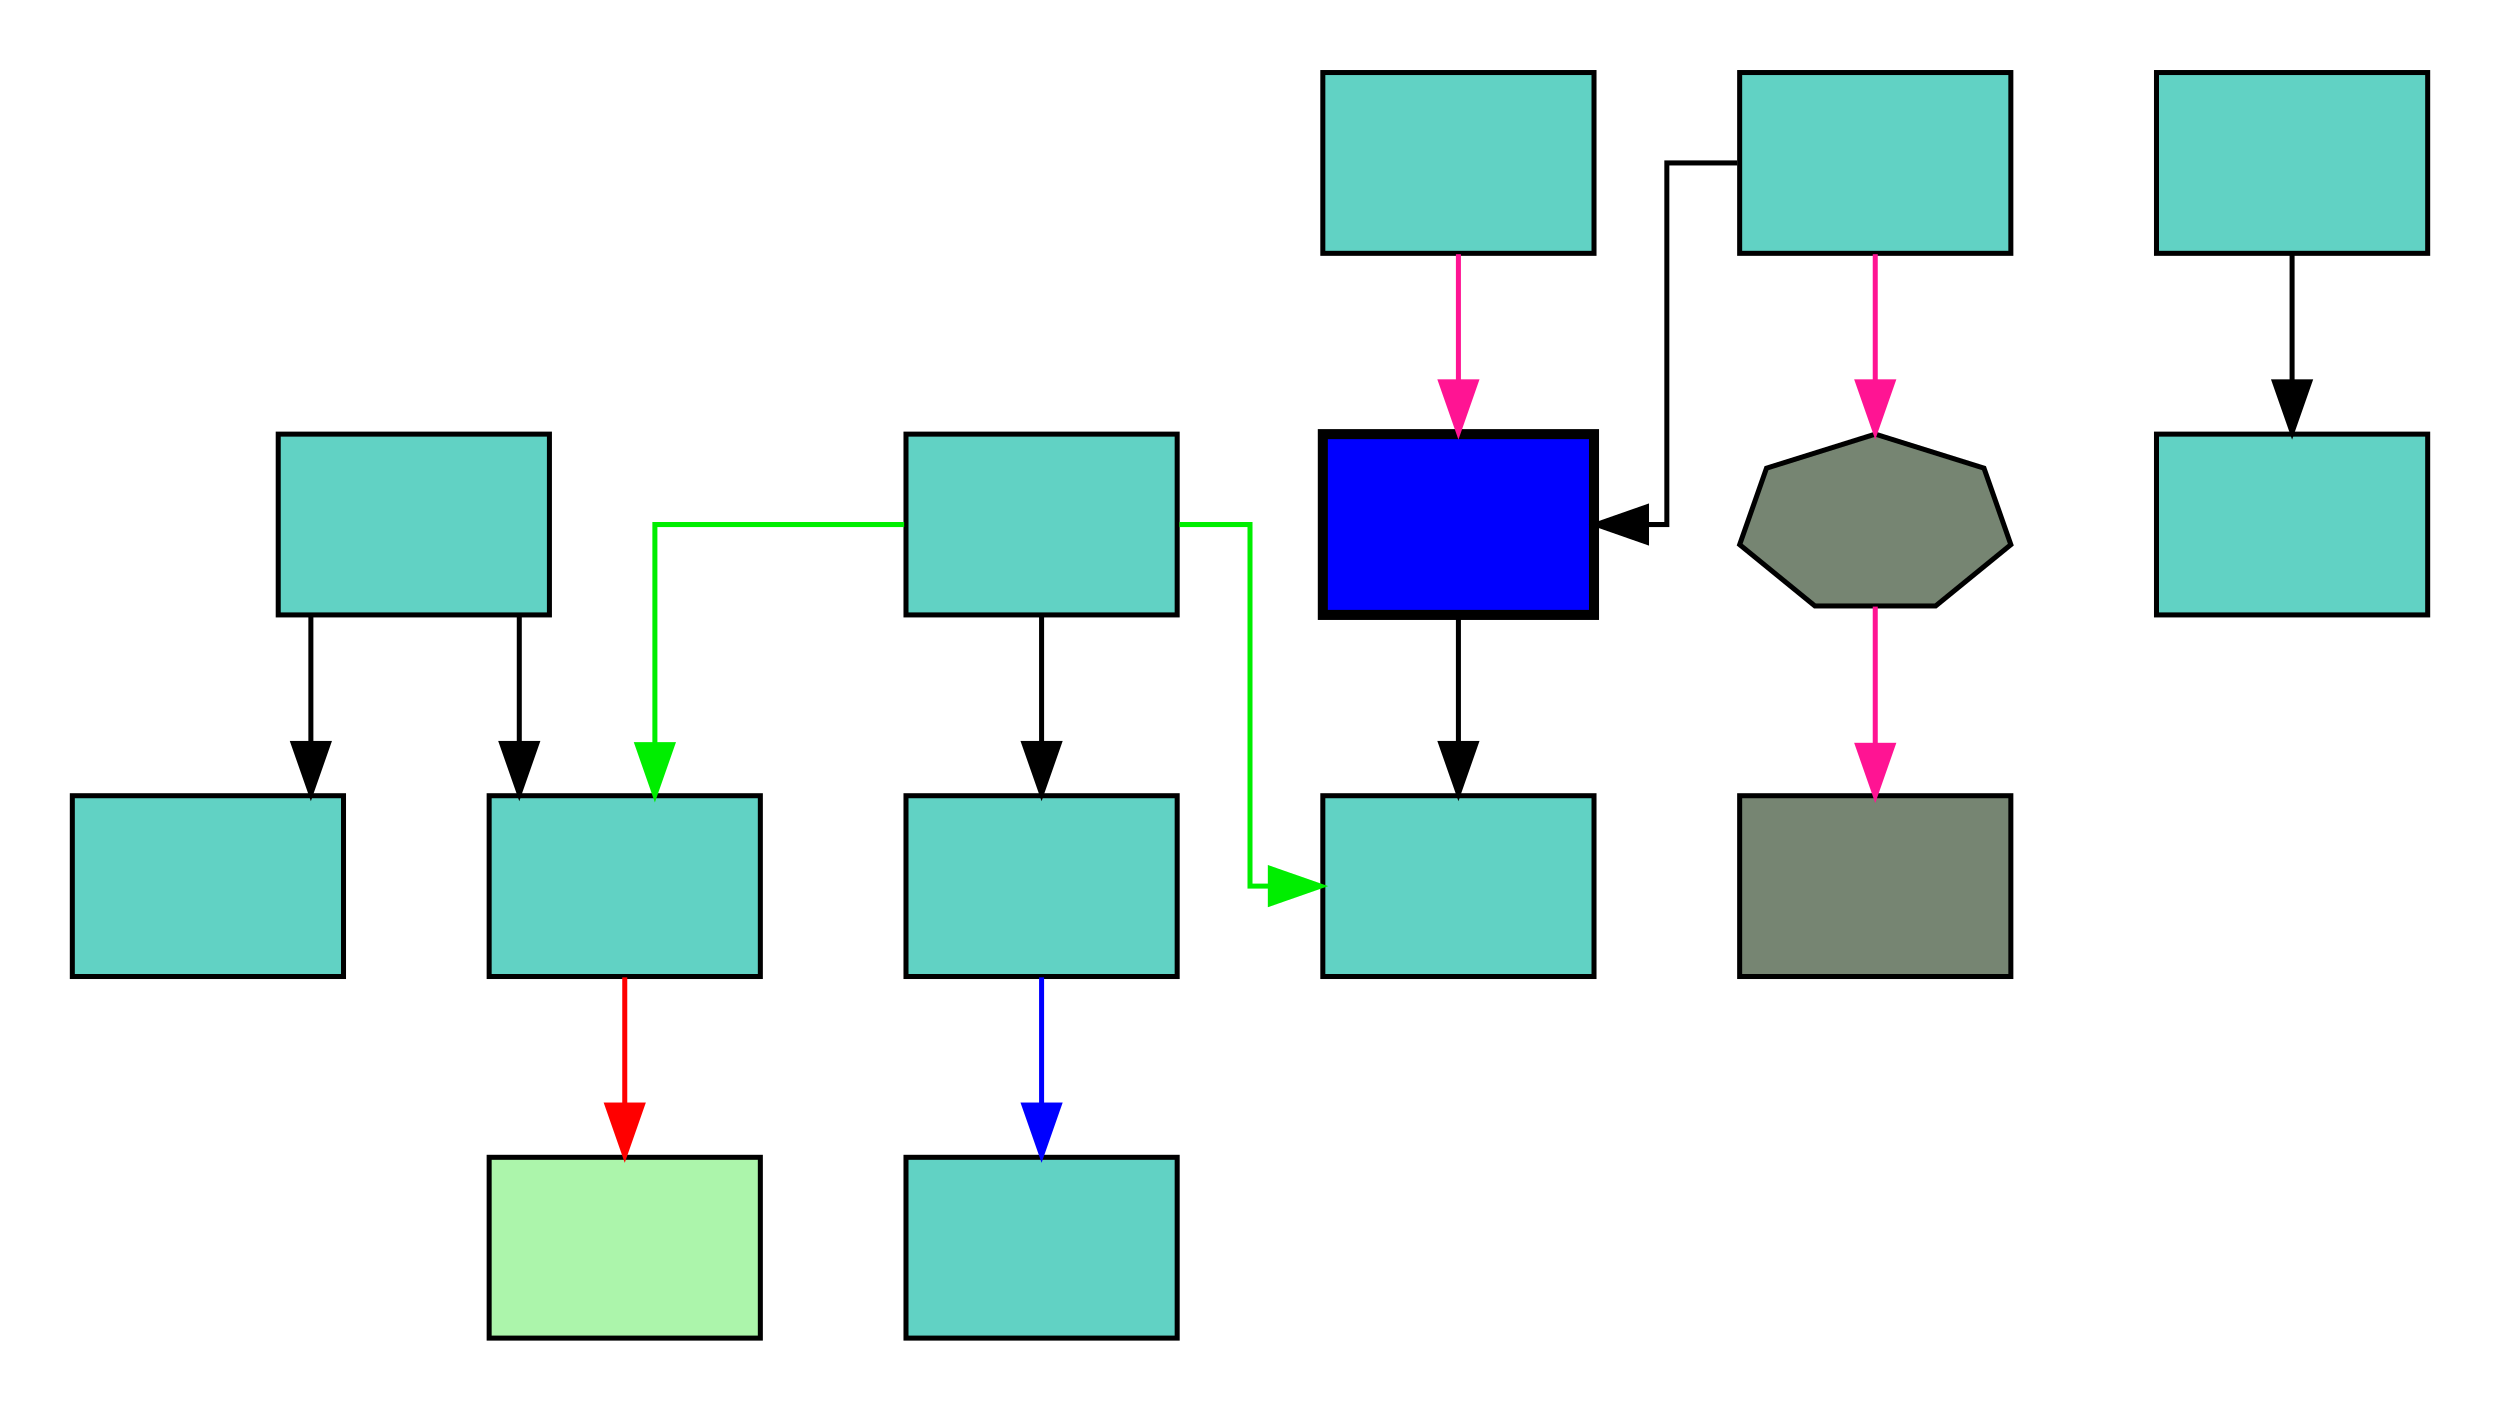 <?xml version="1.0" encoding="UTF-8"?><svg xmlns="http://www.w3.org/2000/svg" xmlns:xlink="http://www.w3.org/1999/xlink" width="498pt" height="281pt" viewBox="0.00 0.00 497.80 280.80">
<g id="graph0" class="graph" transform="scale(1 1) rotate(0) translate(14.4 266.4)">
<title>%3</title>
<polygon fill="#ffffff" stroke="transparent" points="-14.4,14.4 -14.4,-266.4 483.4,-266.4 483.4,14.4 -14.4,14.4"/>

<g id="node1" class="node">
<title>node15987</title>
<g id="a_node1"><a xlink:title="application: 
id: " target="_blank">
<polygon fill="#61d2c4" stroke="#000000" points="54,-108 0,-108 0,-72 54,-72 54,-108"/>
</a>
</g>
</g>

<g id="node2" class="node">
<title>node15988</title>
<g id="a_node2"><a xlink:title="application: 
id: " target="_blank">
<polygon fill="#acf5ab" stroke="#000000" points="137,-36 83,-36 83,0 137,0 137,-36"/>
</a>
</g>
</g>

<g id="node3" class="node">
<title>node15989</title>
<g id="a_node3"><a xlink:title="application: 
id: " target="_blank">
<polygon fill="#0000ff" stroke="#000000" stroke-width="2" points="303,-180 249,-180 249,-144 303,-144 303,-180"/>
</a>
</g>
</g>

<g id="node14" class="node">
<title>node16000</title>
<g id="a_node14"><a xlink:title="application: 
id: " target="_blank">
<polygon fill="#61d2c4" stroke="#000000" points="303,-108 249,-108 249,-72 303,-72 303,-108"/>
</a>
</g>
</g>

<g id="edge1" class="edge">
<title>node15989-&gt;node16000</title>
<path fill="none" stroke="#000000" d="M276,-143.831C276,-143.831 276,-118.413 276,-118.413"/>
<polygon fill="#000000" stroke="#000000" points="279.5,-118.413 276,-108.413 272.5,-118.413 279.5,-118.413"/>
</g>

<g id="node4" class="node">
<title>node15990</title>
<g id="a_node4"><a xlink:title="application: 
id: " target="_blank">
<polygon fill="#61d2c4" stroke="#000000" points="303,-252 249,-252 249,-216 303,-216 303,-252"/>
</a>
</g>
</g>

<g id="edge2" class="edge">
<title>node15990-&gt;node15989</title>
<path fill="none" stroke="#ff1493" d="M276,-215.831C276,-215.831 276,-190.413 276,-190.413"/>
<polygon fill="#ff1493" stroke="#ff1493" points="279.5,-190.413 276,-180.413 272.5,-190.413 279.5,-190.413"/>
</g>

<g id="node5" class="node">
<title>node15991</title>
<g id="a_node5"><a xlink:title="application: 
id: " target="_blank">
<polygon fill="#61d2c4" stroke="#000000" points="469,-252 415,-252 415,-216 469,-216 469,-252"/>
</a>
</g>
</g>

<g id="node12" class="node">
<title>node15998</title>
<g id="a_node12"><a xlink:title="application: 
id: " target="_blank">
<polygon fill="#61d2c4" stroke="#000000" points="469,-180 415,-180 415,-144 469,-144 469,-180"/>
</a>
</g>
</g>

<g id="edge3" class="edge">
<title>node15991-&gt;node15998</title>
<path fill="none" stroke="#000000" d="M442,-215.831C442,-215.831 442,-190.413 442,-190.413"/>
<polygon fill="#000000" stroke="#000000" points="445.5,-190.413 442,-180.413 438.5,-190.413 445.5,-190.413"/>
</g>

<g id="node6" class="node">
<title>node15992</title>
<g id="a_node6"><a xlink:title="application: 
id: " target="_blank">
<polygon fill="#768572" stroke="#000000" points="386,-108 332,-108 332,-72 386,-72 386,-108"/>
</a>
</g>
</g>

<g id="node7" class="node">
<title>node15993</title>
<g id="a_node7"><a xlink:title="application: 
id: " target="_blank">
<polygon fill="#61d2c4" stroke="#000000" points="95,-180 41,-180 41,-144 95,-144 95,-180"/>
</a>
</g>
</g>

<g id="edge4" class="edge">
<title>node15993-&gt;node15987</title>
<path fill="none" stroke="#000000" d="M47.5,-143.831C47.5,-143.831 47.5,-118.413 47.5,-118.413"/>
<polygon fill="#000000" stroke="#000000" points="51,-118.413 47.5,-108.413 44,-118.413 51,-118.413"/>
</g>

<g id="node15" class="node">
<title>node16001</title>
<g id="a_node15"><a xlink:title="application: 
id: " target="_blank">
<polygon fill="#61d2c4" stroke="#000000" points="137,-108 83,-108 83,-72 137,-72 137,-108"/>
</a>
</g>
</g>

<g id="edge5" class="edge">
<title>node15993-&gt;node16001</title>
<path fill="none" stroke="#000000" d="M89,-143.831C89,-143.831 89,-118.413 89,-118.413"/>
<polygon fill="#000000" stroke="#000000" points="92.5,-118.413 89,-108.413 85.5,-118.413 92.5,-118.413"/>
</g>

<g id="node8" class="node">
<title>node15994</title>
<g id="a_node8"><a xlink:title="application: 
id: " target="_blank">
<polygon fill="#61d2c4" stroke="#000000" points="220,-108 166,-108 166,-72 220,-72 220,-108"/>
</a>
</g>
</g>

<g id="node9" class="node">
<title>node15995</title>
<g id="a_node9"><a xlink:title="application: 
id: " target="_blank">
<polygon fill="#61d2c4" stroke="#000000" points="220,-36 166,-36 166,0 220,0 220,-36"/>
</a>
</g>
</g>

<g id="edge6" class="edge">
<title>node15994-&gt;node15995</title>
<path fill="none" stroke="#0000ff" d="M193,-71.831C193,-71.831 193,-46.413 193,-46.413"/>
<polygon fill="#0000ff" stroke="#0000ff" points="196.5,-46.413 193,-36.413 189.5,-46.413 196.5,-46.413"/>
</g>

<g id="node10" class="node">
<title>node15996</title>
<g id="a_node10"><a xlink:title="application: 
id: " target="_blank">
<polygon fill="#61d2c4" stroke="#000000" points="220,-180 166,-180 166,-144 220,-144 220,-180"/>
</a>
</g>
</g>

<g id="edge7" class="edge">
<title>node15996-&gt;node15994</title>
<path fill="none" stroke="#000000" d="M193,-143.831C193,-143.831 193,-118.413 193,-118.413"/>
<polygon fill="#000000" stroke="#000000" points="196.5,-118.413 193,-108.413 189.5,-118.413 196.5,-118.413"/>
</g>

<g id="edge8" class="edge">
<title>node15996-&gt;node16000</title>
<path fill="none" stroke="#00ee00" d="M220.45,-162C228.168,-162 234.5,-162 234.5,-162 234.5,-162 234.5,-90 234.5,-90 234.5,-90 238.55,-90 238.55,-90"/>
<polygon fill="#00ee00" stroke="#00ee00" points="238.55,-93.5 248.55,-90 238.55,-86.5 238.55,-93.5"/>
</g>

<g id="edge9" class="edge">
<title>node15996-&gt;node16001</title>
<path fill="none" stroke="#00ee00" d="M165.636,-162C143.504,-162 116,-162 116,-162 116,-162 116,-118.169 116,-118.169"/>
<polygon fill="#00ee00" stroke="#00ee00" points="119.5,-118.169 116,-108.169 112.5,-118.169 119.5,-118.169"/>
</g>

<g id="node11" class="node">
<title>node15997</title>
<g id="a_node11"><a xlink:title="application: 
id: " target="_blank">
<polygon fill="#768572" stroke="#000000" points="386,-157.995 380.652,-173.223 359,-180 337.348,-173.223 332,-157.995 346.984,-145.783 371.016,-145.783 386,-157.995"/>
</a>
</g>
</g>

<g id="edge10" class="edge">
<title>node15997-&gt;node15992</title>
<path fill="none" stroke="#ff1493" d="M359,-145.662C359,-145.662 359,-118.042 359,-118.042"/>
<polygon fill="#ff1493" stroke="#ff1493" points="362.5,-118.042 359,-108.042 355.5,-118.042 362.5,-118.042"/>
</g>

<g id="node13" class="node">
<title>node15999</title>
<g id="a_node13"><a xlink:title="application: 
id: " target="_blank">
<polygon fill="#61d2c4" stroke="#000000" points="386,-252 332,-252 332,-216 386,-216 386,-252"/>
</a>
</g>
</g>

<g id="edge11" class="edge">
<title>node15999-&gt;node15989</title>
<path fill="none" stroke="#000000" d="M331.55,-234C323.832,-234 317.5,-234 317.5,-234 317.5,-234 317.5,-162 317.5,-162 317.5,-162 313.45,-162 313.45,-162"/>
<polygon fill="#000000" stroke="#000000" points="313.45,-158.5 303.45,-162 313.45,-165.5 313.45,-158.5"/>
</g>

<g id="edge12" class="edge">
<title>node15999-&gt;node15997</title>
<path fill="none" stroke="#ff1493" d="M359,-215.831C359,-215.831 359,-190.413 359,-190.413"/>
<polygon fill="#ff1493" stroke="#ff1493" points="362.5,-190.413 359,-180.413 355.5,-190.413 362.5,-190.413"/>
</g>

<g id="edge13" class="edge">
<title>node16001-&gt;node15988</title>
<path fill="none" stroke="#ff0000" d="M110,-71.831C110,-71.831 110,-46.413 110,-46.413"/>
<polygon fill="#ff0000" stroke="#ff0000" points="113.5,-46.413 110,-36.413 106.5,-46.413 113.5,-46.413"/>
</g>
</g>
</svg>